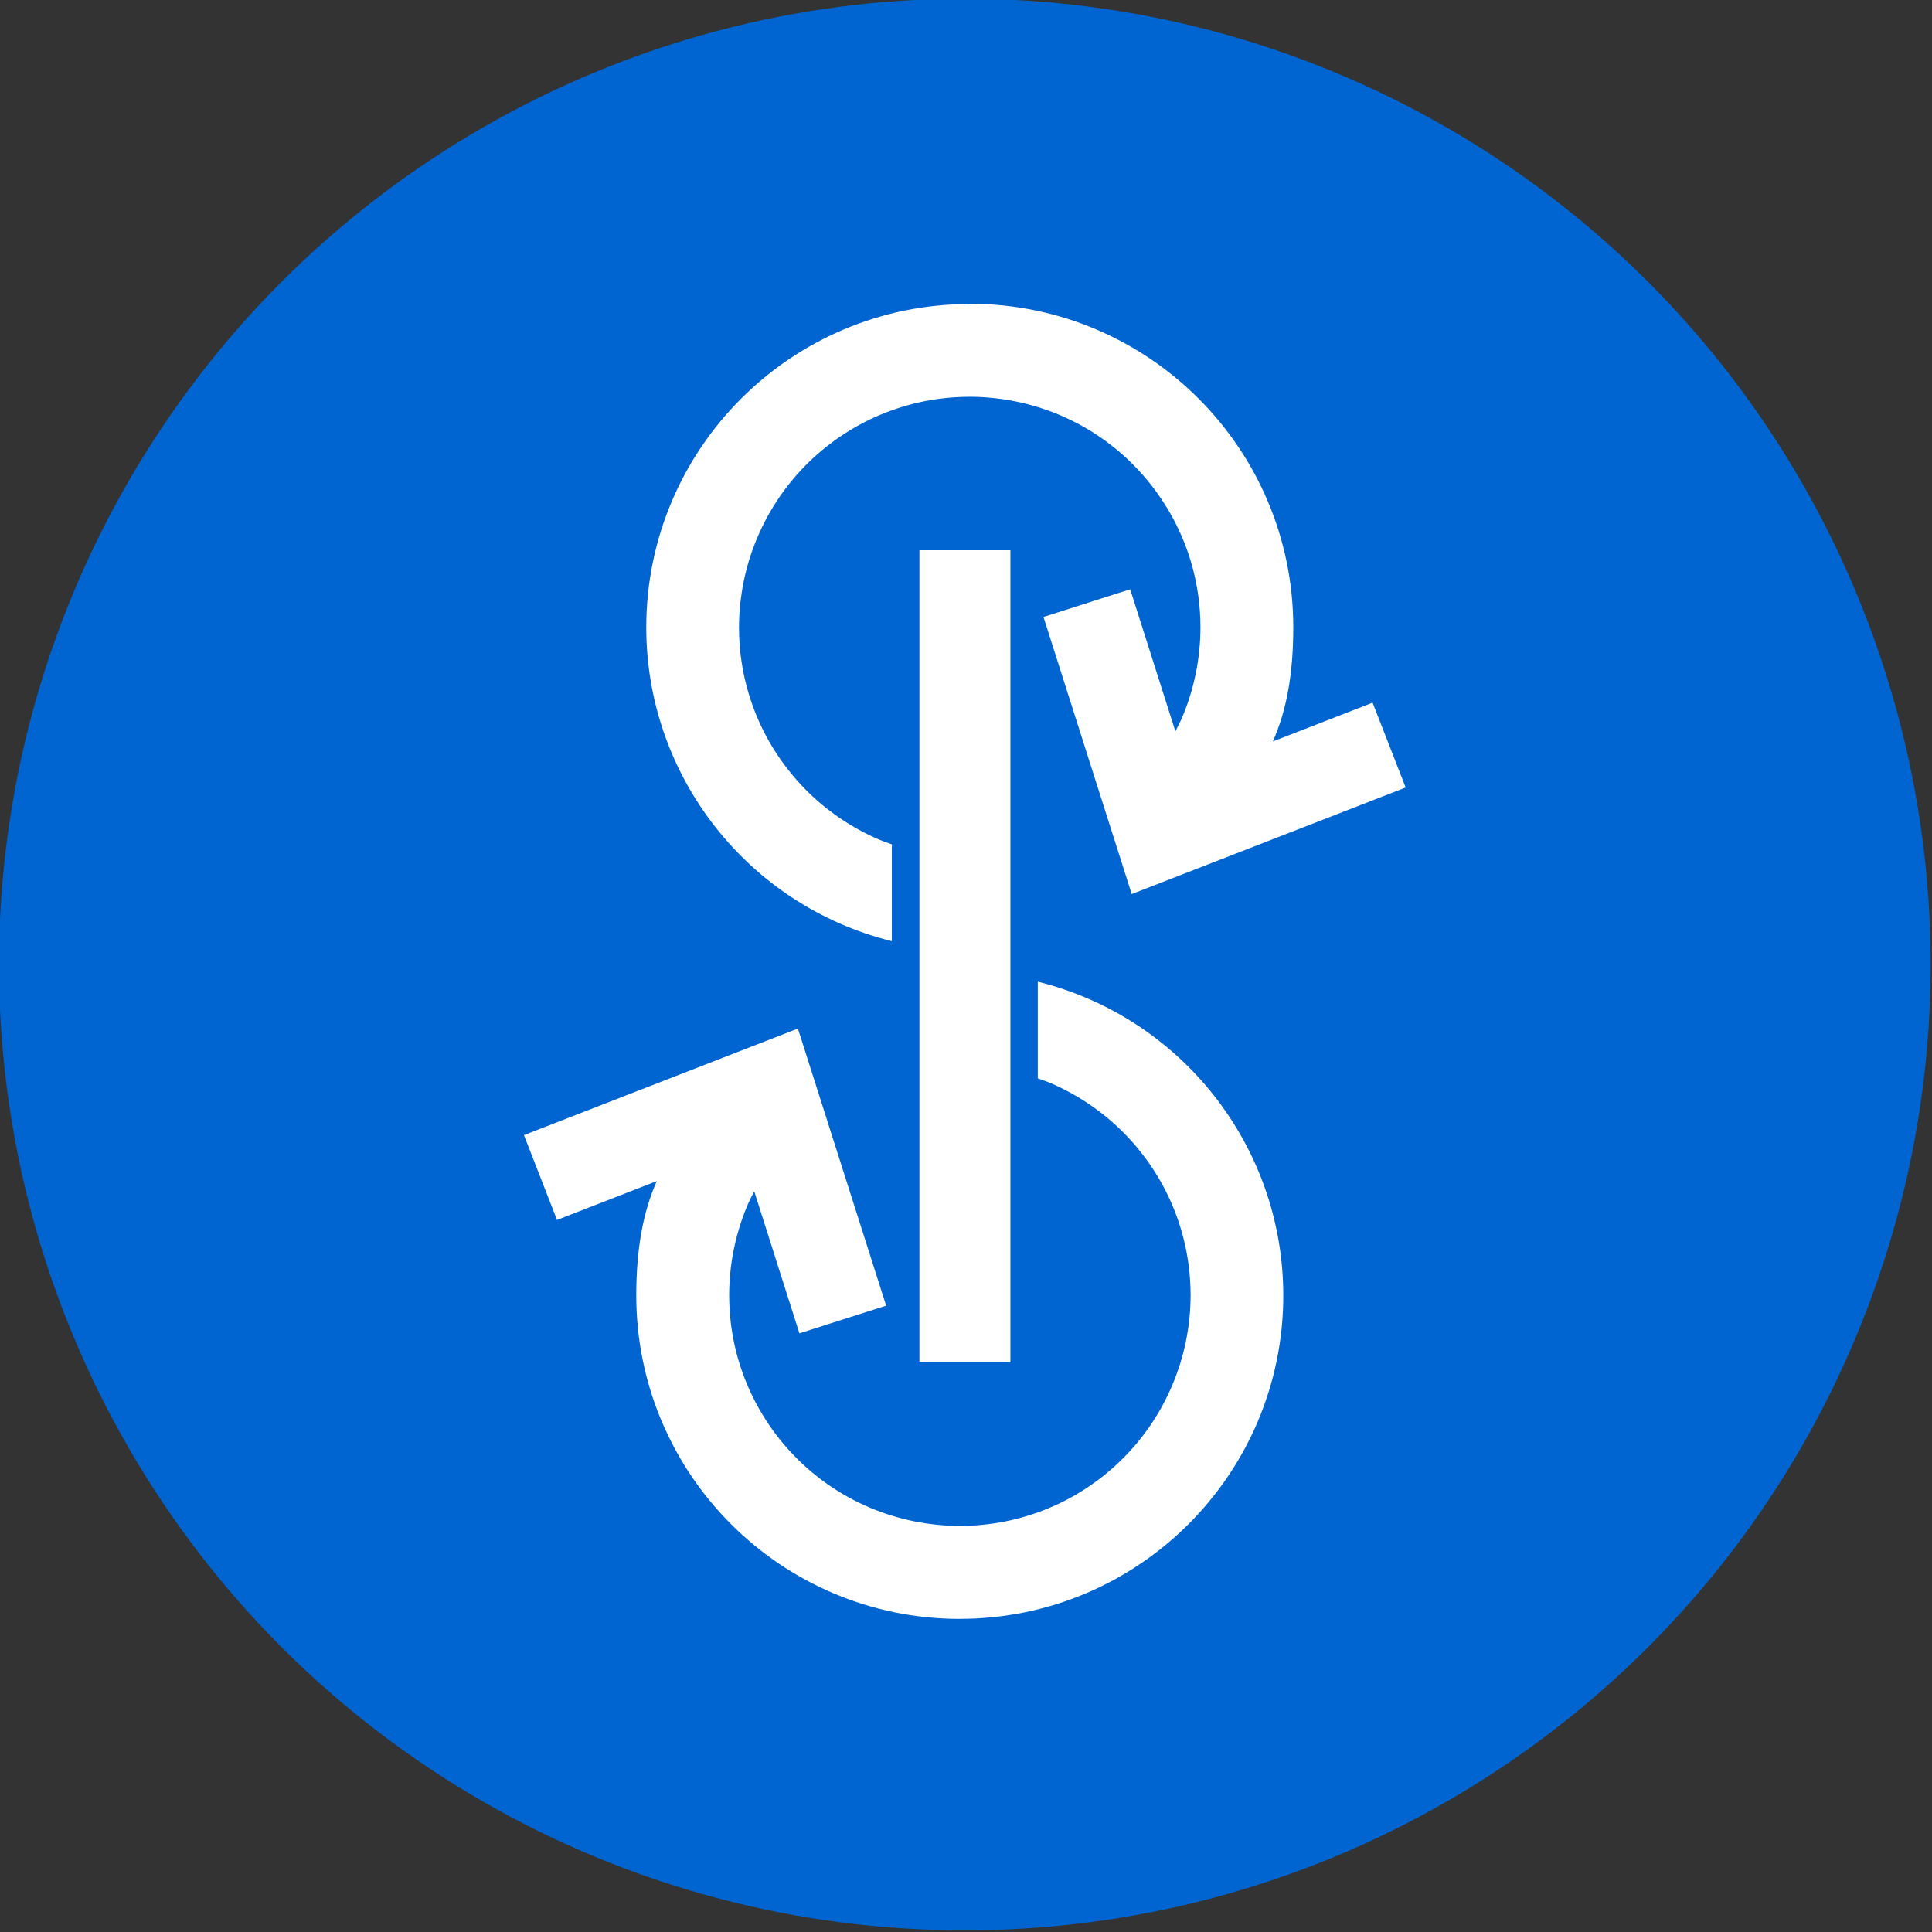 <?xml version="1.0" encoding="UTF-8" standalone="no"?>
<!-- Created with Inkscape (http://www.inkscape.org/) -->

<svg
   xmlns:dc="http://purl.org/dc/elements/1.1/"
   xmlns:cc="http://creativecommons.org/ns#"
   xmlns:rdf="http://www.w3.org/1999/02/22-rdf-syntax-ns#"
   xmlns:svg="http://www.w3.org/2000/svg"
   xmlns="http://www.w3.org/2000/svg"
   xmlns:sodipodi="http://sodipodi.sourceforge.net/DTD/sodipodi-0.dtd"
   xmlns:inkscape="http://www.inkscape.org/namespaces/inkscape"
   width="100"
   height="100"
   viewBox="0 0 26.458 26.458"
   version="1.1"
   id="svg8"
   sodipodi:docname="yfi.svg"
   inkscape:version="0.92.5 (2060ec1f9f, 2020-04-08)">
  <rect x="0" y="0" width="26.458" height="26.458" fill="#333333" stroke="none"/>
  <defs
     id="defs2" />
  <sodipodi:namedview
     id="base"
     pagecolor="#ffffff"
     bordercolor="#666666"
     borderopacity="1.0"
     inkscape:pageopacity="0.0"
     inkscape:pageshadow="2"
     inkscape:zoom="2.8"
     inkscape:cx="77.716457"
     inkscape:cy="50.31264"
     inkscape:document-units="mm"
     inkscape:current-layer="layer1"
     showgrid="false"
     units="px"
     fit-margin-top="0"
     fit-margin-left="0"
     fit-margin-right="0"
     fit-margin-bottom="0"
     inkscape:window-width="1920"
     inkscape:window-height="1043"
     inkscape:window-x="0"
     inkscape:window-y="0"
     inkscape:window-maximized="1" />
  <g
     inkscape:label="Layer 1"
     inkscape:groupmode="layer"
     id="layer1"
     transform="translate(-93.266,-130.029)">
    <g
       id="g1453">
      <g
         transform="matrix(0.906,0,0,0.906,8.753,14.687)"
         id="g1446">
        <circle
           style="fill:#0065d0;fill-opacity:1;stroke:none;stroke-width:0.002;stroke-miterlimit:4;stroke-dasharray:none;stroke-opacity:1"
           id="path815"
           cx="107.865"
           cy="141.888"
           r="14.599" />
        <path
           style="color:#000000;font-style:normal;font-variant:normal;font-weight:normal;font-stretch:normal;font-size:medium;line-height:normal;font-family:sans-serif;font-variant-ligatures:normal;font-variant-position:normal;font-variant-caps:normal;font-variant-numeric:normal;font-variant-alternates:normal;font-feature-settings:normal;text-indent:0;text-align:start;text-decoration:none;text-decoration-line:none;text-decoration-style:solid;text-decoration-color:#000000;letter-spacing:normal;word-spacing:normal;text-transform:none;writing-mode:lr-tb;direction:ltr;text-orientation:mixed;dominant-baseline:auto;baseline-shift:baseline;text-anchor:start;white-space:normal;shape-padding:0;clip-rule:nonzero;display:inline;overflow:visible;visibility:visible;opacity:1;isolation:auto;mix-blend-mode:normal;color-interpolation:sRGB;color-interpolation-filters:linearRGB;solid-color:#000000;solid-opacity:1;vector-effect:none;fill:#ffffff;fill-opacity:1;fill-rule:nonzero;stroke:none;stroke-width:1.376;stroke-linecap:butt;stroke-linejoin:miter;stroke-miterlimit:4;stroke-dasharray:none;stroke-dashoffset:0;stroke-opacity:1;color-rendering:auto;image-rendering:auto;shape-rendering:auto;text-rendering:auto;enable-background:accumulate"
           d="m 107.179,135.626 v 12.277 h 1.375 v -12.277 z"
           id="path922"
           inkscape:connector-curvature="0" />
        <path
           style="fill:#ffffff;fill-opacity:1;stroke:none;stroke-width:1.472;stroke-miterlimit:4;stroke-dasharray:none;stroke-opacity:1"
           d="m 107.94,131.904 v 5.2e-4 c -2.701,-4e-5 -4.89,2.189 -4.89,4.89 0.002,2.245 1.533,4.2 3.712,4.741 v -1.464 c -0.06,-0.02 -0.121,-0.042 -0.18,-0.066 -0.107,-0.045 -0.212,-0.096 -0.314,-0.152 -0.102,-0.056 -0.201,-0.116 -0.297,-0.182 -0.096,-0.066 -0.189,-0.136 -0.278,-0.211 -0.089,-0.075 -0.174,-0.154 -0.255,-0.238 -0.081,-0.083 -0.158,-0.171 -0.23,-0.262 -0.072,-0.091 -0.14,-0.185 -0.203,-0.283 -0.063,-0.098 -0.121,-0.199 -0.174,-0.302 -0.053,-0.104 -0.1,-0.21 -0.142,-0.318 -0.042,-0.108 -0.079,-0.219 -0.11,-0.331 -0.031,-0.112 -0.057,-0.225 -0.076,-0.34 -0.02,-0.115 -0.034,-0.23 -0.042,-0.346 -0.006,-0.082 -0.009,-0.164 -0.009,-0.246 5e-5,-0.116 0.006,-0.233 0.018,-0.348 0.012,-0.116 0.029,-0.231 0.052,-0.345 0.023,-0.114 0.052,-0.226 0.086,-0.337 0.035,-0.111 0.074,-0.22 0.12,-0.328 0.045,-0.107 0.096,-0.212 0.151,-0.314 0.056,-0.102 0.117,-0.201 0.182,-0.297 0.066,-0.096 0.136,-0.189 0.211,-0.278 0.075,-0.089 0.154,-0.174 0.238,-0.255 0.083,-0.081 0.171,-0.158 0.261,-0.23 0.091,-0.072 0.186,-0.14 0.284,-0.203 0.098,-0.063 0.199,-0.121 0.302,-0.174 0.104,-0.053 0.21,-0.1 0.318,-0.142 0.108,-0.042 0.219,-0.079 0.331,-0.11 0.112,-0.031 0.225,-0.057 0.34,-0.076 0.114,-0.02 0.23,-0.034 0.346,-0.042 0.082,-0.006 0.165,-0.009 0.247,-0.009 0.116,6e-5 0.232,0.006 0.348,0.018 0.116,0.012 0.231,0.029 0.345,0.052 0.114,0.023 0.227,0.052 0.338,0.086 0.111,0.034 0.22,0.074 0.327,0.119 0.107,0.045 0.212,0.096 0.314,0.151 0.102,0.056 0.201,0.117 0.297,0.182 0.096,0.066 0.188,0.136 0.277,0.211 0.089,0.075 0.174,0.154 0.255,0.238 0.081,0.083 0.158,0.171 0.23,0.261 0.072,0.091 0.14,0.186 0.203,0.284 0.063,0.098 0.121,0.199 0.174,0.302 0.053,0.104 0.1,0.21 0.143,0.318 0.042,0.108 0.079,0.219 0.11,0.331 0.031,0.112 0.057,0.225 0.076,0.34 0.02,0.115 0.034,0.23 0.042,0.346 0.006,0.082 0.009,0.164 0.009,0.246 -6e-5,0.116 -0.006,0.232 -0.018,0.348 -0.011,0.116 -0.029,0.231 -0.052,0.345 -0.023,0.114 -0.052,0.227 -0.086,0.338 -0.034,0.111 -0.074,0.22 -0.119,0.327 -0.031,0.073 -0.068,0.144 -0.104,0.214 l -0.683,-2.147 -1.311,0.418 1.334,4.189 4.141,-1.611 -0.5,-1.282 -1.508,0.586 c 0.211,-0.474 0.309,-1.031 0.309,-1.725 4e-5,-2.701 -2.189,-4.89 -4.89,-4.891 z"
           id="path924"
           inkscape:connector-curvature="0" />
        <path
           style="fill:#ffffff;fill-opacity:1;stroke:none;stroke-width:1.472;stroke-miterlimit:4;stroke-dasharray:none;stroke-opacity:1"
           d="m 108.968,142.145 v 1.464 c 0.06,0.02 0.12,0.042 0.18,0.066 0.107,0.045 0.212,0.096 0.314,0.152 0.102,0.056 0.201,0.116 0.297,0.182 0.096,0.066 0.189,0.136 0.278,0.211 0.089,0.075 0.174,0.154 0.255,0.238 0.081,0.083 0.158,0.171 0.23,0.262 0.072,0.091 0.14,0.185 0.203,0.283 0.063,0.098 0.121,0.199 0.174,0.302 0.053,0.104 0.1,0.21 0.142,0.318 0.042,0.108 0.079,0.219 0.11,0.331 0.031,0.112 0.057,0.225 0.076,0.34 0.02,0.115 0.034,0.23 0.042,0.346 0.006,0.082 0.009,0.164 0.009,0.246 -4e-5,0.116 -0.006,0.233 -0.018,0.348 -0.012,0.116 -0.029,0.231 -0.052,0.345 -0.023,0.114 -0.052,0.226 -0.086,0.337 -0.035,0.111 -0.074,0.22 -0.12,0.328 -0.045,0.107 -0.096,0.212 -0.151,0.314 -0.056,0.102 -0.117,0.201 -0.182,0.297 -0.066,0.096 -0.136,0.189 -0.211,0.278 -0.075,0.089 -0.154,0.174 -0.238,0.255 -0.083,0.081 -0.171,0.158 -0.261,0.23 -0.091,0.072 -0.186,0.14 -0.284,0.203 -0.098,0.063 -0.199,0.121 -0.302,0.174 -0.104,0.053 -0.21,0.1 -0.318,0.142 -0.108,0.042 -0.219,0.079 -0.331,0.11 -0.112,0.031 -0.225,0.057 -0.34,0.076 -0.114,0.02 -0.23,0.034 -0.346,0.042 -0.082,0.006 -0.165,0.009 -0.247,0.009 -0.116,-6e-5 -0.232,-0.006 -0.348,-0.018 -0.116,-0.012 -0.231,-0.029 -0.345,-0.052 -0.114,-0.023 -0.227,-0.052 -0.338,-0.086 -0.111,-0.034 -0.22,-0.074 -0.327,-0.119 -0.107,-0.045 -0.212,-0.096 -0.314,-0.151 -0.102,-0.056 -0.201,-0.117 -0.297,-0.182 -0.096,-0.066 -0.188,-0.136 -0.277,-0.211 -0.089,-0.075 -0.174,-0.154 -0.255,-0.238 -0.081,-0.083 -0.158,-0.171 -0.23,-0.261 -0.072,-0.091 -0.14,-0.186 -0.203,-0.284 -0.063,-0.098 -0.121,-0.199 -0.174,-0.302 -0.053,-0.104 -0.1,-0.21 -0.143,-0.318 -0.042,-0.108 -0.079,-0.219 -0.11,-0.331 -0.031,-0.112 -0.057,-0.225 -0.076,-0.34 -0.02,-0.115 -0.034,-0.23 -0.042,-0.346 -0.006,-0.082 -0.009,-0.164 -0.009,-0.246 6e-5,-0.116 0.006,-0.232 0.018,-0.348 0.011,-0.116 0.029,-0.231 0.052,-0.345 0.023,-0.114 0.052,-0.227 0.086,-0.338 0.034,-0.111 0.074,-0.22 0.119,-0.327 0.031,-0.073 0.068,-0.144 0.104,-0.215 l 0.683,2.147 1.311,-0.418 -1.334,-4.189 -4.141,1.611 0.5,1.282 1.508,-0.587 c -0.211,0.474 -0.309,1.032 -0.31,1.727 -4e-5,2.701 2.189,4.89 4.89,4.89 v -5.3e-4 c 2.701,4e-5 4.89,-2.189 4.89,-4.89 -0.002,-2.245 -1.533,-4.2 -3.712,-4.741 z"
           id="path1382"
           inkscape:connector-curvature="0" />
      </g>
    </g>
  </g>
</svg>
